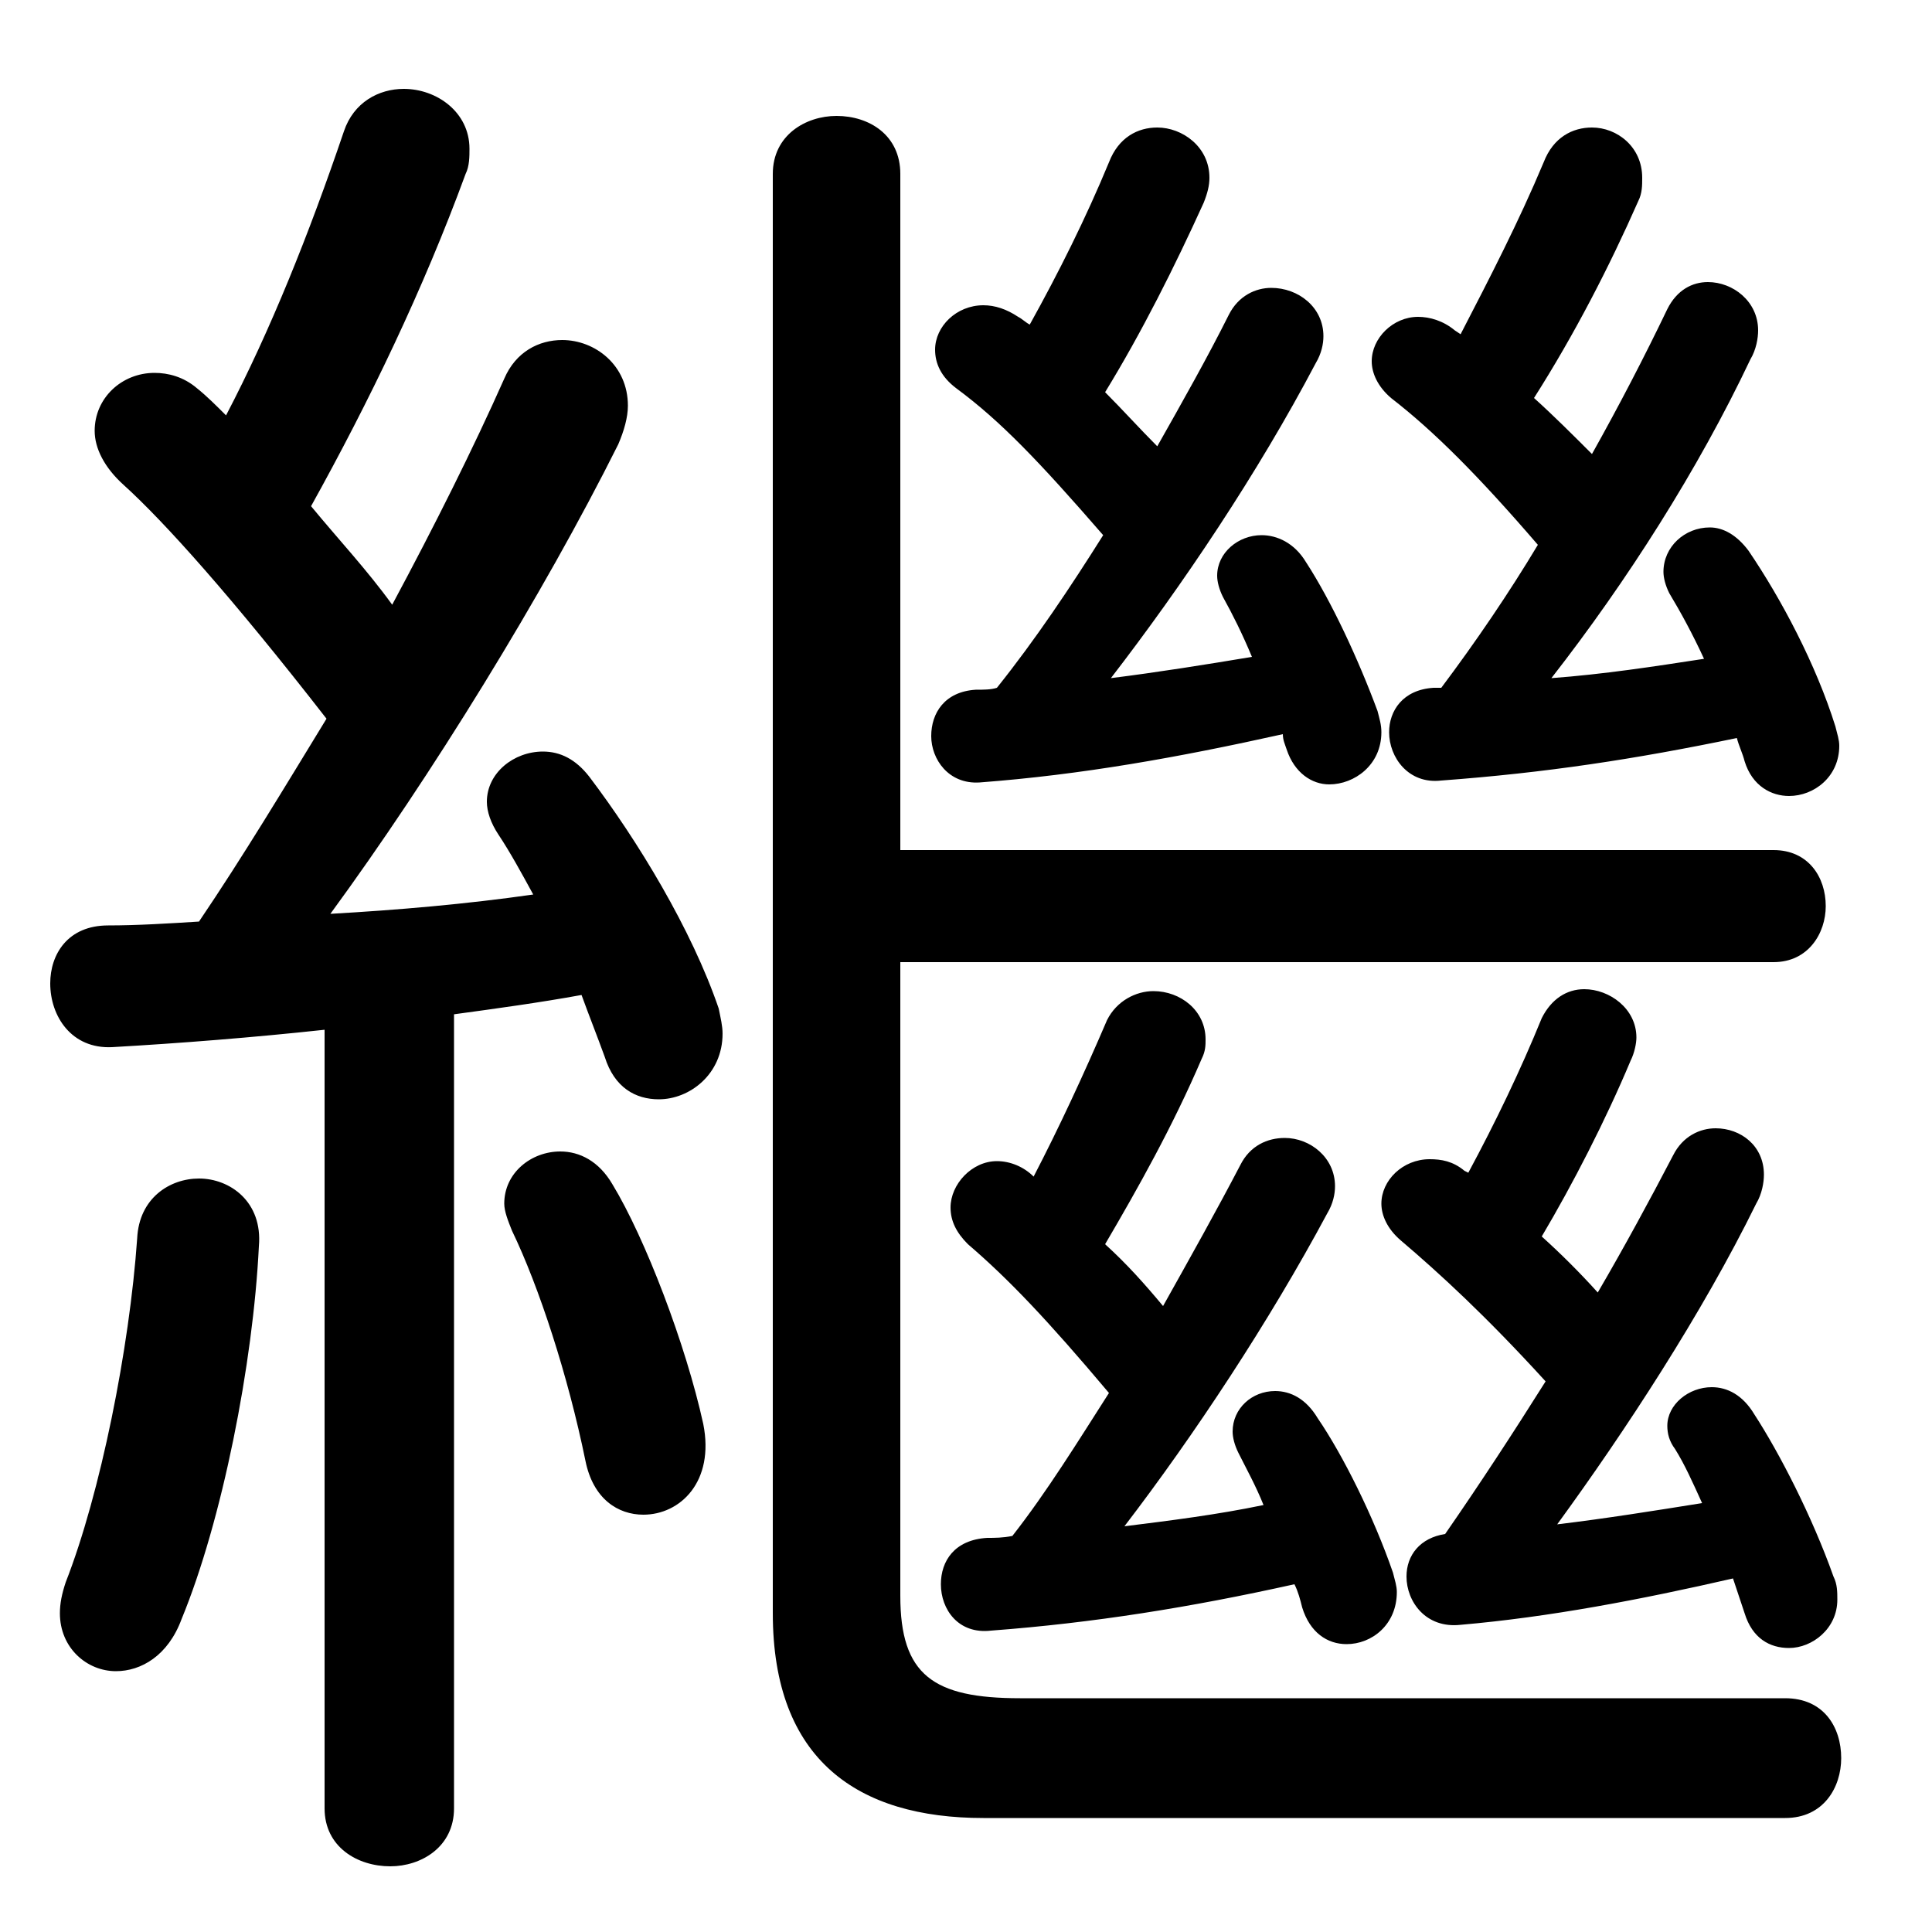 <svg xmlns="http://www.w3.org/2000/svg" viewBox="0 -44.0 50.0 50.0">
    <rect x="0" y="-44.0" width="50.0" height="50.0" fill="#808080" stroke="none"/>
    <g transform="scale(1, -1)">
        <!-- ボディの枠 -->
        <rect x="0" y="-6.0" width="50.0" height="50.0"
            stroke="white" fill="white"/>
        <!-- グリフ座標系の原点 -->
        <circle cx="0" cy="0" r="5" fill="white"/>
        <!-- グリフのアウトライン -->
        <g style="fill:black;stroke:#000000;stroke-width:0;stroke-linecap:round;stroke-linejoin:round;">
        <path d="M 28.55 30.15 C 27.7 28.8 26.8 27.45 25.8 26.2 C 25.65 26.15 25.45 26.15 25.25 26.15 C 24.45 26.1 24.1 25.55 24.1 24.95 C 24.1 24.35 24.55 23.7 25.35 23.75 C 28.0 23.95 30.5 24.4 33.2 25.0 C 33.2 24.85 33.25 24.75 33.3 24.6 C 33.5 24.0 33.95 23.7 34.4 23.7 C 35.05 23.7 35.75 24.2 35.75 25.05 C 35.75 25.25 35.7 25.4 35.65 25.6 C 35.15 26.95 34.45 28.45 33.8 29.45 C 33.5 29.95 33.05 30.15 32.65 30.15 C 32.05 30.15 31.5 29.7 31.5 29.1 C 31.5 28.95 31.55 28.75 31.65 28.55 C 31.9 28.1 32.15 27.6 32.4 27.0 C 31.2 26.8 29.95 26.6 28.75 26.45 C 30.6 28.85 32.55 31.75 34.05 34.6 C 34.2 34.85 34.25 35.1 34.25 35.3 C 34.25 36.05 33.6 36.55 32.9 36.55 C 32.5 36.55 32.05 36.35 31.8 35.85 C 31.25 34.75 30.6 33.6 29.95 32.45 C 29.5 32.9 29.05 33.4 28.6 33.85 C 29.55 35.4 30.4 37.1 31.15 38.75 C 31.25 39.0 31.3 39.2 31.3 39.4 C 31.3 40.2 30.6 40.7 29.95 40.7 C 29.45 40.7 28.95 40.45 28.7 39.8 C 28.1 38.35 27.4 36.95 26.65 35.6 C 26.55 35.65 26.45 35.75 26.35 35.8 C 26.05 36.0 25.75 36.1 25.45 36.1 C 24.75 36.1 24.2 35.55 24.2 34.95 C 24.2 34.6 24.35 34.25 24.75 33.95 C 25.9 33.1 26.9 32.05 28.55 30.15 Z M 28.7 7.95 C 27.9 6.7 27.1 5.4 26.2 4.25 C 25.95 4.2 25.75 4.2 25.55 4.2 C 24.7 4.15 24.35 3.6 24.35 3.0 C 24.35 2.35 24.8 1.7 25.65 1.8 C 28.3 2.0 30.8 2.4 33.5 3.0 C 33.6 2.8 33.65 2.6 33.7 2.4 C 33.9 1.75 34.35 1.45 34.85 1.45 C 35.5 1.45 36.15 1.95 36.15 2.8 C 36.15 2.95 36.1 3.1 36.05 3.3 C 35.55 4.75 34.75 6.35 34.1 7.3 C 33.8 7.8 33.4 8.0 33.0 8.0 C 32.4 8.0 31.9 7.55 31.9 6.95 C 31.9 6.8 31.95 6.6 32.05 6.4 C 32.25 6.0 32.5 5.55 32.7 5.05 C 31.5 4.8 30.3 4.65 29.1 4.5 C 30.9 6.85 32.85 9.8 34.35 12.6 C 34.5 12.85 34.55 13.1 34.55 13.3 C 34.55 14.05 33.9 14.55 33.25 14.55 C 32.8 14.55 32.35 14.35 32.1 13.85 C 31.5 12.7 30.8 11.45 30.1 10.2 C 29.6 10.8 29.15 11.3 28.6 11.8 C 29.45 13.25 30.35 14.85 31.1 16.6 C 31.2 16.8 31.2 16.95 31.2 17.1 C 31.2 17.85 30.55 18.35 29.85 18.35 C 29.4 18.35 28.9 18.1 28.65 17.6 C 28.05 16.2 27.4 14.8 26.75 13.55 C 26.5 13.8 26.15 13.95 25.8 13.95 C 25.15 13.95 24.6 13.35 24.6 12.75 C 24.6 12.4 24.75 12.1 25.05 11.8 C 26.1 10.9 27.1 9.85 28.7 7.95 Z M 37.9 13.7 C 37.6 13.95 37.3 14.0 37.0 14.0 C 36.3 14.0 35.75 13.45 35.75 12.85 C 35.75 12.55 35.9 12.2 36.25 11.9 C 37.25 11.05 38.45 9.95 40.0 8.25 C 39.15 6.9 38.3 5.6 37.4 4.3 C 36.75 4.2 36.4 3.75 36.4 3.2 C 36.4 2.55 36.9 1.85 37.8 1.95 C 40.1 2.15 42.45 2.6 44.85 3.15 C 44.95 2.85 45.05 2.55 45.15 2.25 C 45.35 1.6 45.8 1.35 46.3 1.35 C 46.9 1.35 47.55 1.85 47.55 2.6 C 47.55 2.8 47.55 3.0 47.45 3.2 C 46.9 4.75 46.05 6.4 45.4 7.4 C 45.1 7.9 44.7 8.1 44.3 8.1 C 43.7 8.1 43.15 7.65 43.15 7.1 C 43.15 6.9 43.2 6.7 43.35 6.5 C 43.6 6.1 43.8 5.65 44.05 5.1 C 42.8 4.9 41.55 4.7 40.3 4.55 C 42.05 6.95 44.05 10.0 45.45 12.85 C 45.6 13.1 45.65 13.4 45.65 13.6 C 45.65 14.35 45.05 14.8 44.4 14.8 C 44.0 14.8 43.55 14.6 43.3 14.1 C 42.7 12.95 42.05 11.75 41.35 10.55 C 40.9 11.05 40.4 11.55 39.9 12.0 C 40.7 13.35 41.55 15.0 42.2 16.55 C 42.3 16.75 42.35 17.0 42.35 17.15 C 42.35 17.9 41.65 18.4 41.0 18.4 C 40.55 18.4 40.15 18.15 39.9 17.65 C 39.35 16.3 38.7 14.95 38.0 13.65 Z M 37.65 35.45 C 37.35 35.7 37.0 35.8 36.7 35.8 C 36.05 35.8 35.5 35.25 35.5 34.65 C 35.5 34.35 35.65 34.0 36.0 33.7 C 37.1 32.85 38.25 31.7 39.8 29.9 C 39.05 28.65 38.2 27.4 37.3 26.2 L 37.1 26.2 C 36.3 26.15 35.95 25.6 35.95 25.05 C 35.95 24.4 36.45 23.7 37.3 23.8 C 40.0 24.0 42.3 24.35 44.95 24.9 C 45.0 24.7 45.1 24.5 45.15 24.3 C 45.35 23.65 45.85 23.4 46.3 23.4 C 46.95 23.4 47.6 23.9 47.6 24.7 C 47.6 24.85 47.55 25.0 47.5 25.2 C 47.0 26.8 46.1 28.5 45.25 29.75 C 44.95 30.15 44.6 30.35 44.25 30.35 C 43.6 30.35 43.05 29.85 43.05 29.2 C 43.05 29.05 43.1 28.85 43.2 28.65 C 43.5 28.15 43.8 27.6 44.1 26.95 C 42.8 26.75 41.5 26.55 40.15 26.45 C 42.1 28.95 43.95 31.85 45.3 34.7 C 45.45 34.95 45.5 35.25 45.5 35.45 C 45.5 36.2 44.85 36.7 44.2 36.7 C 43.8 36.7 43.4 36.5 43.15 36.0 C 42.55 34.75 41.9 33.5 41.2 32.25 C 40.7 32.75 40.2 33.25 39.7 33.7 C 40.75 35.35 41.65 37.1 42.4 38.8 C 42.5 39.0 42.5 39.2 42.5 39.4 C 42.5 40.2 41.85 40.7 41.2 40.7 C 40.7 40.7 40.2 40.45 39.95 39.8 C 39.3 38.25 38.55 36.8 37.8 35.35 Z M 8.4 -2.8 C 8.4 -3.8 9.25 -4.3 10.1 -4.3 C 10.9 -4.3 11.75 -3.8 11.75 -2.8 L 11.75 17.75 C 12.85 17.9 13.95 18.05 15.05 18.25 C 15.25 17.7 15.45 17.2 15.65 16.65 C 15.9 15.85 16.45 15.55 17.05 15.55 C 17.85 15.55 18.7 16.2 18.7 17.25 C 18.7 17.45 18.65 17.65 18.6 17.9 C 17.9 19.95 16.5 22.25 15.25 23.9 C 14.9 24.35 14.5 24.55 14.05 24.55 C 13.3 24.55 12.6 24.0 12.6 23.25 C 12.6 23.0 12.7 22.7 12.9 22.4 C 13.2 21.95 13.5 21.4 13.8 20.85 C 12.05 20.6 10.3 20.45 8.55 20.35 C 11.15 23.9 14.05 28.6 16.0 32.5 C 16.15 32.85 16.25 33.2 16.25 33.5 C 16.25 34.55 15.4 35.2 14.55 35.2 C 13.95 35.2 13.35 34.9 13.05 34.2 C 12.25 32.4 11.25 30.4 10.15 28.35 C 9.5 29.25 8.75 30.05 8.05 30.9 C 9.55 33.6 10.95 36.5 12.05 39.5 C 12.15 39.7 12.15 39.95 12.15 40.15 C 12.15 41.1 11.3 41.7 10.45 41.7 C 9.8 41.7 9.15 41.35 8.9 40.6 C 8.0 37.95 7.0 35.45 5.85 33.25 C 5.6 33.5 5.35 33.75 5.1 33.95 C 4.75 34.25 4.35 34.35 4.0 34.35 C 3.15 34.35 2.45 33.7 2.45 32.85 C 2.45 32.4 2.7 31.9 3.2 31.45 C 4.25 30.5 6.0 28.55 8.45 25.4 C 7.35 23.6 6.3 21.85 5.15 20.15 C 4.35 20.1 3.55 20.05 2.8 20.05 C 1.75 20.05 1.3 19.3 1.3 18.55 C 1.3 17.7 1.85 16.85 2.9 16.9 C 4.65 17.0 6.55 17.15 8.4 17.35 Z M 23.3 19.1 L 45.9 19.1 C 46.8 19.1 47.25 19.85 47.25 20.55 C 47.25 21.3 46.8 22.0 45.9 22.0 L 23.3 22.0 L 23.3 39.5 C 23.3 40.5 22.5 41.0 21.65 41.0 C 20.85 41.0 20.0 40.5 20.0 39.5 L 20.0 2.25 C 20.0 -1.55 22.2 -3.05 25.45 -3.05 L 46.2 -3.05 C 47.2 -3.05 47.65 -2.25 47.65 -1.5 C 47.65 -0.7 47.2 0.05 46.2 0.05 L 26.4 0.05 C 24.15 0.05 23.3 0.65 23.3 2.7 Z M 15.85 13.35 C 15.5 13.95 15.0 14.2 14.5 14.2 C 13.75 14.2 13.05 13.65 13.05 12.85 C 13.05 12.65 13.15 12.4 13.25 12.15 C 13.95 10.7 14.7 8.4 15.15 6.2 C 15.35 5.2 16.0 4.8 16.65 4.8 C 17.6 4.8 18.5 5.65 18.2 7.15 C 17.75 9.2 16.7 11.95 15.85 13.35 Z M 3.55 11.95 C 3.35 9.1 2.6 5.35 1.7 3.05 C 1.6 2.75 1.55 2.5 1.55 2.25 C 1.55 1.35 2.25 0.75 3.0 0.75 C 3.65 0.75 4.35 1.15 4.7 2.1 C 5.75 4.65 6.55 8.7 6.7 11.75 C 6.8 12.9 5.95 13.5 5.15 13.5 C 4.4 13.5 3.6 13.0 3.55 11.95 Z"/>
    </g>
    </g>
</svg>
